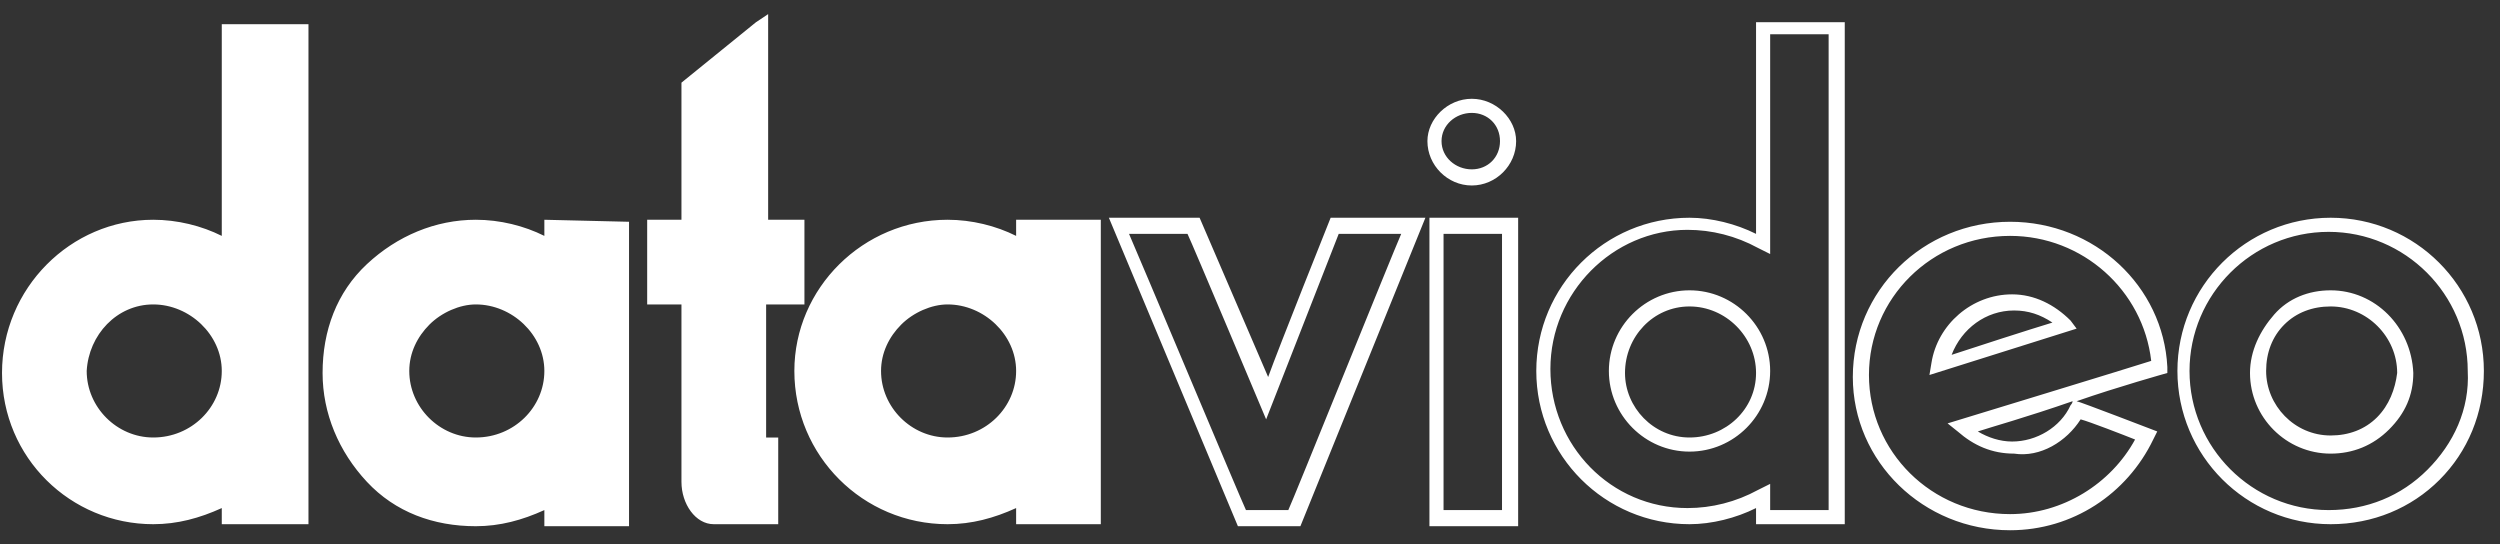 <svg width="124" height="27" viewBox="0 0 124 27" fill="none" xmlns="http://www.w3.org/2000/svg">
<rect x="0" y="0" width="124" height="27" fill="#333333" stroke="none"/>
<path id="Vector" d="M115.6 10.8C111.4 10.8 108 14.2 108 18.4C108 22.6 111.4 26 115.6 26C117.7 26 119.6 25.2 121 23.8C122.4 22.4 123.2 20.5 123.2 18.4C123.2 14.2 119.8 10.8 115.6 10.8ZM120.4 23.3C119.1 24.6 117.4 25.3 115.5 25.3C111.7 25.3 108.6 22.2 108.6 18.4C108.6 14.6 111.7 11.5 115.5 11.5C119.3 11.5 122.4 14.6 122.4 18.4C122.5 20.3 121.7 22 120.4 23.3ZM115.6 14.4C114.5 14.4 113.5 14.8 112.8 15.6C112.1 16.4 111.6 17.4 111.6 18.5C111.6 20.7 113.4 22.5 115.6 22.5C116.7 22.5 117.7 22.1 118.5 21.3C119.3 20.5 119.7 19.6 119.7 18.5C119.6 16.2 117.8 14.4 115.6 14.4ZM117.9 20.7C117.3 21.3 116.5 21.6 115.6 21.6C113.8 21.6 112.4 20.1 112.4 18.4C112.4 17.5 112.7 16.7 113.3 16.1C113.9 15.5 114.7 15.2 115.6 15.2C117.4 15.2 118.9 16.7 118.9 18.5C118.8 19.3 118.5 20.1 117.9 20.7ZM102.7 15.9C101.9 15.1 100.9 14.6 99.8 14.6C97.8 14.6 96.1 16.1 95.8 18L95.7 18.6L103 16.3L102.7 15.9ZM96.8 17.6C97.3 16.3 98.5 15.4 99.9 15.4C100.6 15.4 101.2 15.6 101.8 16C100.8 16.3 97.7 17.3 96.8 17.6ZM107.5 18.5V18.2C107.3 14.2 103.9 11 99.7 11C95.4 11 91.9 14.4 91.9 18.7C91.9 22.9 95.4 26.3 99.7 26.3C102.8 26.3 105.5 24.5 106.8 21.8L107 21.4C107 21.4 103.1 19.9 103 19.9C105 19.2 107.5 18.5 107.5 18.5ZM103.2 20.8C103.6 20.9 105.4 21.6 105.9 21.8C104.7 24 102.3 25.5 99.7 25.5C95.8 25.5 92.7 22.4 92.7 18.6C92.7 14.8 95.8 11.7 99.7 11.7C103.3 11.7 106.3 14.4 106.7 17.9C106.1 18.1 96.6 21 96.6 21L97.1 21.4C97.9 22.1 98.8 22.5 99.9 22.5C101.2 22.7 102.5 21.9 103.2 20.8ZM102.8 19.9C102.8 20 102.7 20.1 102.7 20.1C102.2 21.2 101 21.9 99.8 21.9C99.2 21.9 98.6 21.7 98.1 21.4C98.7 21.2 100.5 20.7 102.8 19.9ZM87.1 1.2C87.1 1.2 87.1 10.5 87.1 11.6C86.1 11.1 84.9 10.8 83.8 10.8C79.6 10.8 76.2 14.2 76.2 18.4C76.2 22.6 79.6 26 83.8 26C84.9 26 86.1 25.7 87.1 25.2C87.1 25.4 87.1 26 87.1 26H91.5V1.1H87.1V1.2ZM90.7 25.3H87.8C87.8 25 87.8 24 87.8 24L87.2 24.3C86.1 24.9 84.9 25.2 83.7 25.2C79.9 25.2 76.9 22.1 76.9 18.3C76.9 14.5 80 11.4 83.7 11.4C84.9 11.4 86.1 11.7 87.2 12.3L87.8 12.6C87.8 12.6 87.8 2.4 87.8 1.7H90.7V25.3ZM83.8 14.4C81.6 14.4 79.8 16.2 79.8 18.4C79.8 20.6 81.6 22.4 83.8 22.4C86 22.4 87.8 20.6 87.8 18.4C87.8 16.2 86 14.4 83.8 14.4ZM83.8 21.7C82 21.7 80.6 20.2 80.6 18.5C80.6 16.7 82 15.2 83.8 15.2C85.6 15.2 87.1 16.7 87.1 18.5C87.1 20.3 85.6 21.7 83.8 21.7ZM70.9 10.8V26.1H75.3V10.8H70.9ZM74.5 11.6C74.5 12.3 74.5 24.6 74.5 25.3C74 25.3 72.1 25.3 71.6 25.3C71.6 24.6 71.6 12.3 71.6 11.6C72.2 11.6 74 11.6 74.5 11.6ZM70.8 7C70.8 8.2 71.8 9.2 73 9.2C74.2 9.2 75.2 8.2 75.2 7C75.2 5.9 74.2 4.9 73 4.9C71.8 4.9 70.8 5.9 70.8 7ZM71.5 7C71.5 6.2 72.2 5.6 73 5.6C73.8 5.6 74.4 6.2 74.4 7C74.4 7.8 73.8 8.4 73 8.4C72.2 8.4 71.5 7.8 71.5 7ZM66 10.8C66 10.8 63.4 17.3 62.9 18.7C62.3 17.3 59.5 10.8 59.5 10.8H55L61.4 26.1H64.5L70.7 10.8H66ZM69.5 11.6C69.1 12.5 64.1 24.9 63.9 25.3C63.5 25.3 62.2 25.3 61.8 25.3C61.6 24.9 56.4 12.5 56 11.6C56.7 11.6 58.5 11.6 58.9 11.6C59.1 12 62.8 20.8 62.8 20.8C62.8 20.8 66.2 12.1 66.4 11.6C66.9 11.6 68.7 11.6 69.5 11.6ZM50.4 10.9C50.4 10.9 50.4 11.5 50.4 11.7C49.4 11.2 48.2 10.9 47 10.9C42.8 10.9 39.4 14.3 39.4 18.4C39.4 22.6 42.8 26 47 26C48.2 26 49.3 25.7 50.4 25.2C50.4 25.4 50.4 26 50.4 26H54.6V10.9H50.4ZM44.7 16.1C45.3 15.5 46.2 15.1 47 15.1C48.8 15.1 50.4 16.6 50.4 18.4C50.4 20.2 48.9 21.7 47 21.7C45.2 21.7 43.7 20.2 43.7 18.4C43.7 17.5 44.1 16.7 44.7 16.1ZM39.9 15.1V10.9C39.9 10.9 38.5 10.9 38.1 10.9C38.1 10.3 38.1 0.7 38.1 0.7L37.5 1.1L33.8 4.1C33.8 4.1 33.8 10.3 33.8 10.9C33.4 10.9 32.1 10.9 32.1 10.9V15.1C32.1 15.1 33.4 15.1 33.8 15.1C33.8 15.7 33.8 23.9 33.8 23.9C33.8 25 34.5 26 35.4 26H38.6V21.7C38.6 21.7 38.1 21.7 38 21.7V15.1C38.5 15.1 39.9 15.1 39.9 15.1ZM27 10.9C27 10.9 27 11.5 27 11.7C26 11.2 24.8 10.9 23.6 10.9C21.6 10.9 19.7 11.7 18.2 13.1C16.7 14.5 16 16.4 16 18.5C16 20.5 16.8 22.4 18.2 23.9C19.6 25.4 21.5 26.1 23.6 26.1C24.8 26.1 25.9 25.8 27 25.3C27 25.5 27 26.1 27 26.1H31.2V11L27 10.9ZM21.3 16.1C21.9 15.5 22.8 15.1 23.6 15.1C25.4 15.1 27 16.6 27 18.4C27 20.2 25.5 21.7 23.6 21.7C21.8 21.7 20.3 20.2 20.3 18.4C20.3 17.5 20.7 16.7 21.3 16.1ZM11 1.3C11 1.3 11 10.8 11 11.7C10 11.2 8.8 10.9 7.6 10.9C3.5 10.9 0.1 14.3 0.1 18.5C0.1 22.7 3.5 26 7.6 26C8.8 26 9.9 25.7 11 25.2C11 25.4 11 26 11 26H15.3V1.2H11V1.3ZM7.6 15.1C9.4 15.1 11 16.6 11 18.4C11 20.2 9.5 21.7 7.6 21.7C5.8 21.7 4.3 20.2 4.3 18.4C4.4 16.6 5.8 15.1 7.6 15.1Z" fill="white"/>
</svg>
